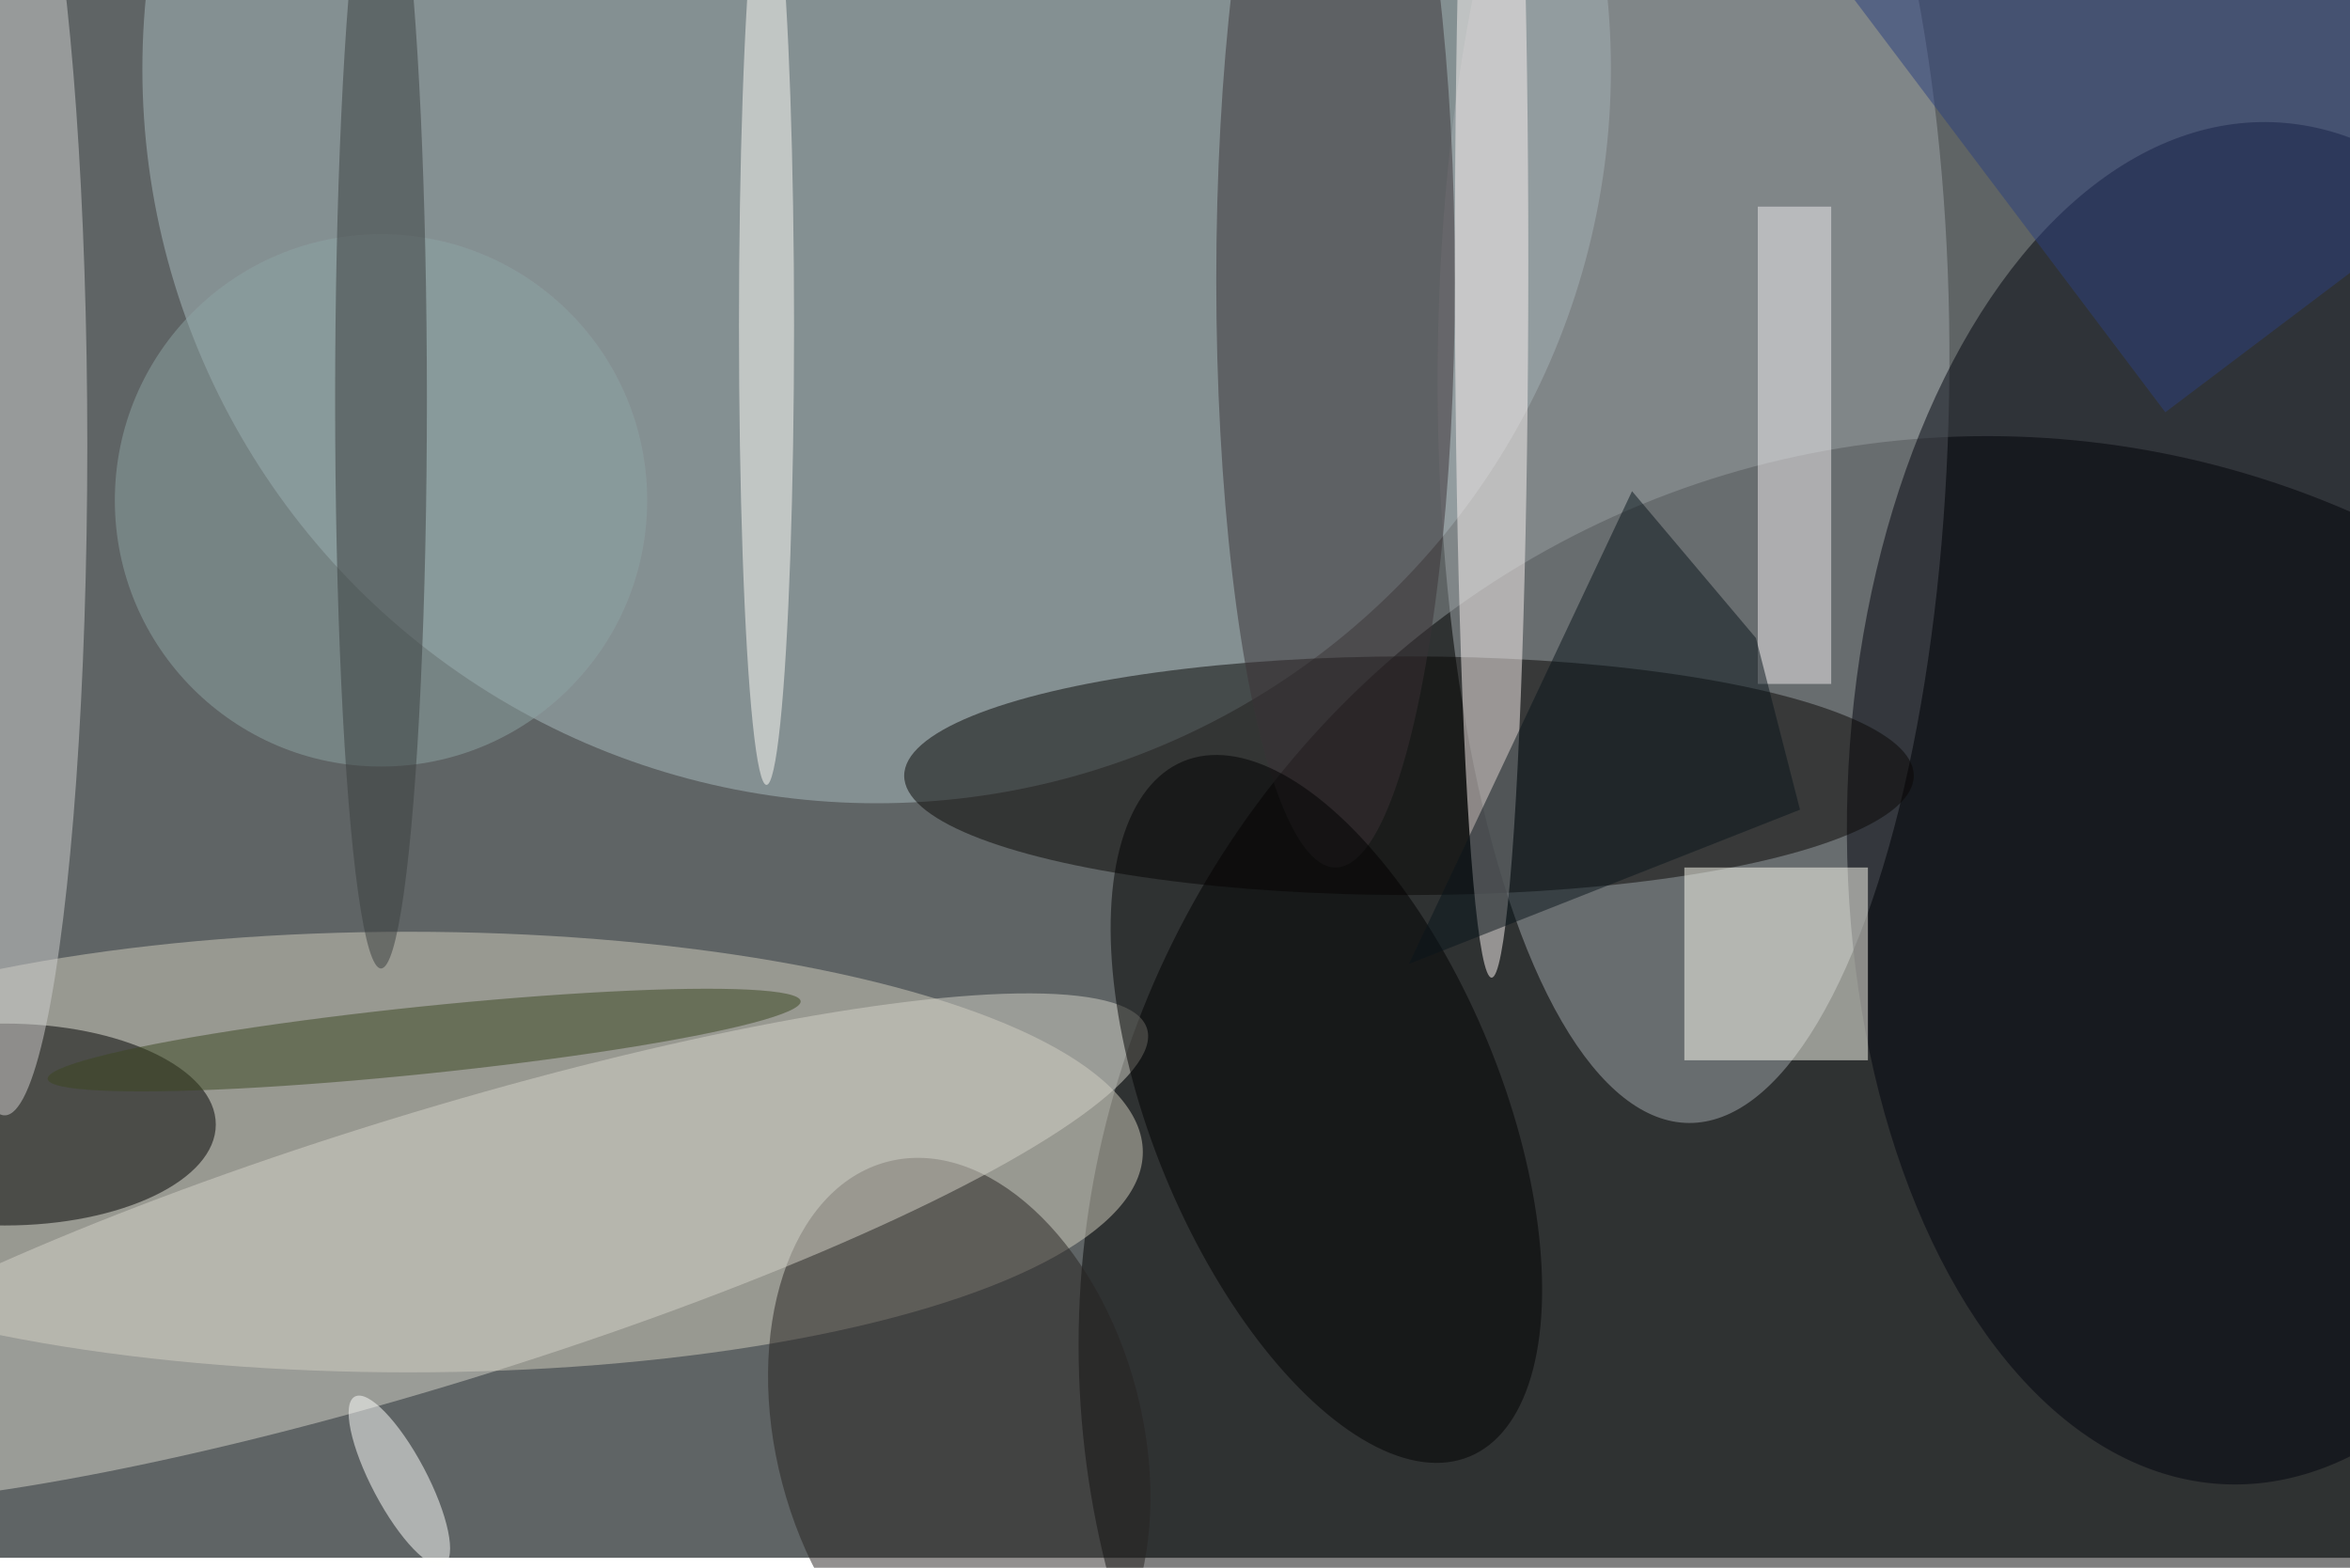 <svg xmlns="http://www.w3.org/2000/svg" viewBox="0 0 700 467"><filter id="b"><feGaussianBlur stdDeviation="12" /></filter><path fill="#5f6465" d="M0 0h700v464H0z"/><g filter="url(#b)" transform="translate(1.4 1.4) scale(2.734)" fill-opacity=".5"><ellipse cx="216" cy="146" rx="99" ry="99"/><ellipse fill="#d2cebf" cx="44" cy="125" rx="80" ry="24"/><ellipse fill="#aabdc0" cx="95" cy="7" rx="80" ry="80"/><ellipse fill="#a3a8ac" rx="1" ry="1" transform="matrix(27.877 .169 -.498 82.132 184 39.7)"/><ellipse fill="#00030d" rx="1" ry="1" transform="matrix(-43.824 -1.454 2.462 -74.201 244.6 87)"/><ellipse fill="#090604" cx="153" cy="84" rx="55" ry="13"/><ellipse fill="#262321" rx="1" ry="1" transform="matrix(-7.843 -29.943 19.296 -5.054 104 156)"/><ellipse cy="122" rx="23" ry="11"/><ellipse fill="#3b3337" cx="145" cy="30" rx="13" ry="64"/><path fill="#fffff4" d="M183 94h20v21h-20z"/><ellipse fill="#d0d1d1" cy="48" rx="9" ry="73"/><ellipse fill="#d6d4ca" rx="1" ry="1" transform="matrix(-4.347 -14.129 78.158 -24.044 46.3 135.6)"/><ellipse rx="1" ry="1" transform="matrix(17.604 -7.239 15.576 37.879 144 120.3)"/><ellipse fill="#8ea5a5" cx="41" cy="54" rx="29" ry="29"/><ellipse fill="#fcf5f2" cx="162" cy="28" rx="4" ry="78"/><ellipse fill="#fffffe" rx="1" ry="1" transform="matrix(4.851 9.16 -2.648 1.402 43 160.8)"/><path fill="#2d417f" d="M272.1 16.7l-36.7 27.7-35.5-47.1 36.7-27.7z"/><path fill="#f3eff0" d="M191 22h8v52h-8z"/><ellipse fill="#fffcf6" cx="83" cy="35" rx="3" ry="50"/><path fill="#09151a" d="M195.6 87.7L190.8 69l-13.5-16-24.3 51.5z"/><ellipse fill="#3a4720" rx="1" ry="1" transform="matrix(41.022 -4.239 .377 3.649 45.7 112.8)"/><ellipse fill="#3b3f3f" cx="41" cy="43" rx="5" ry="62"/></g></svg>